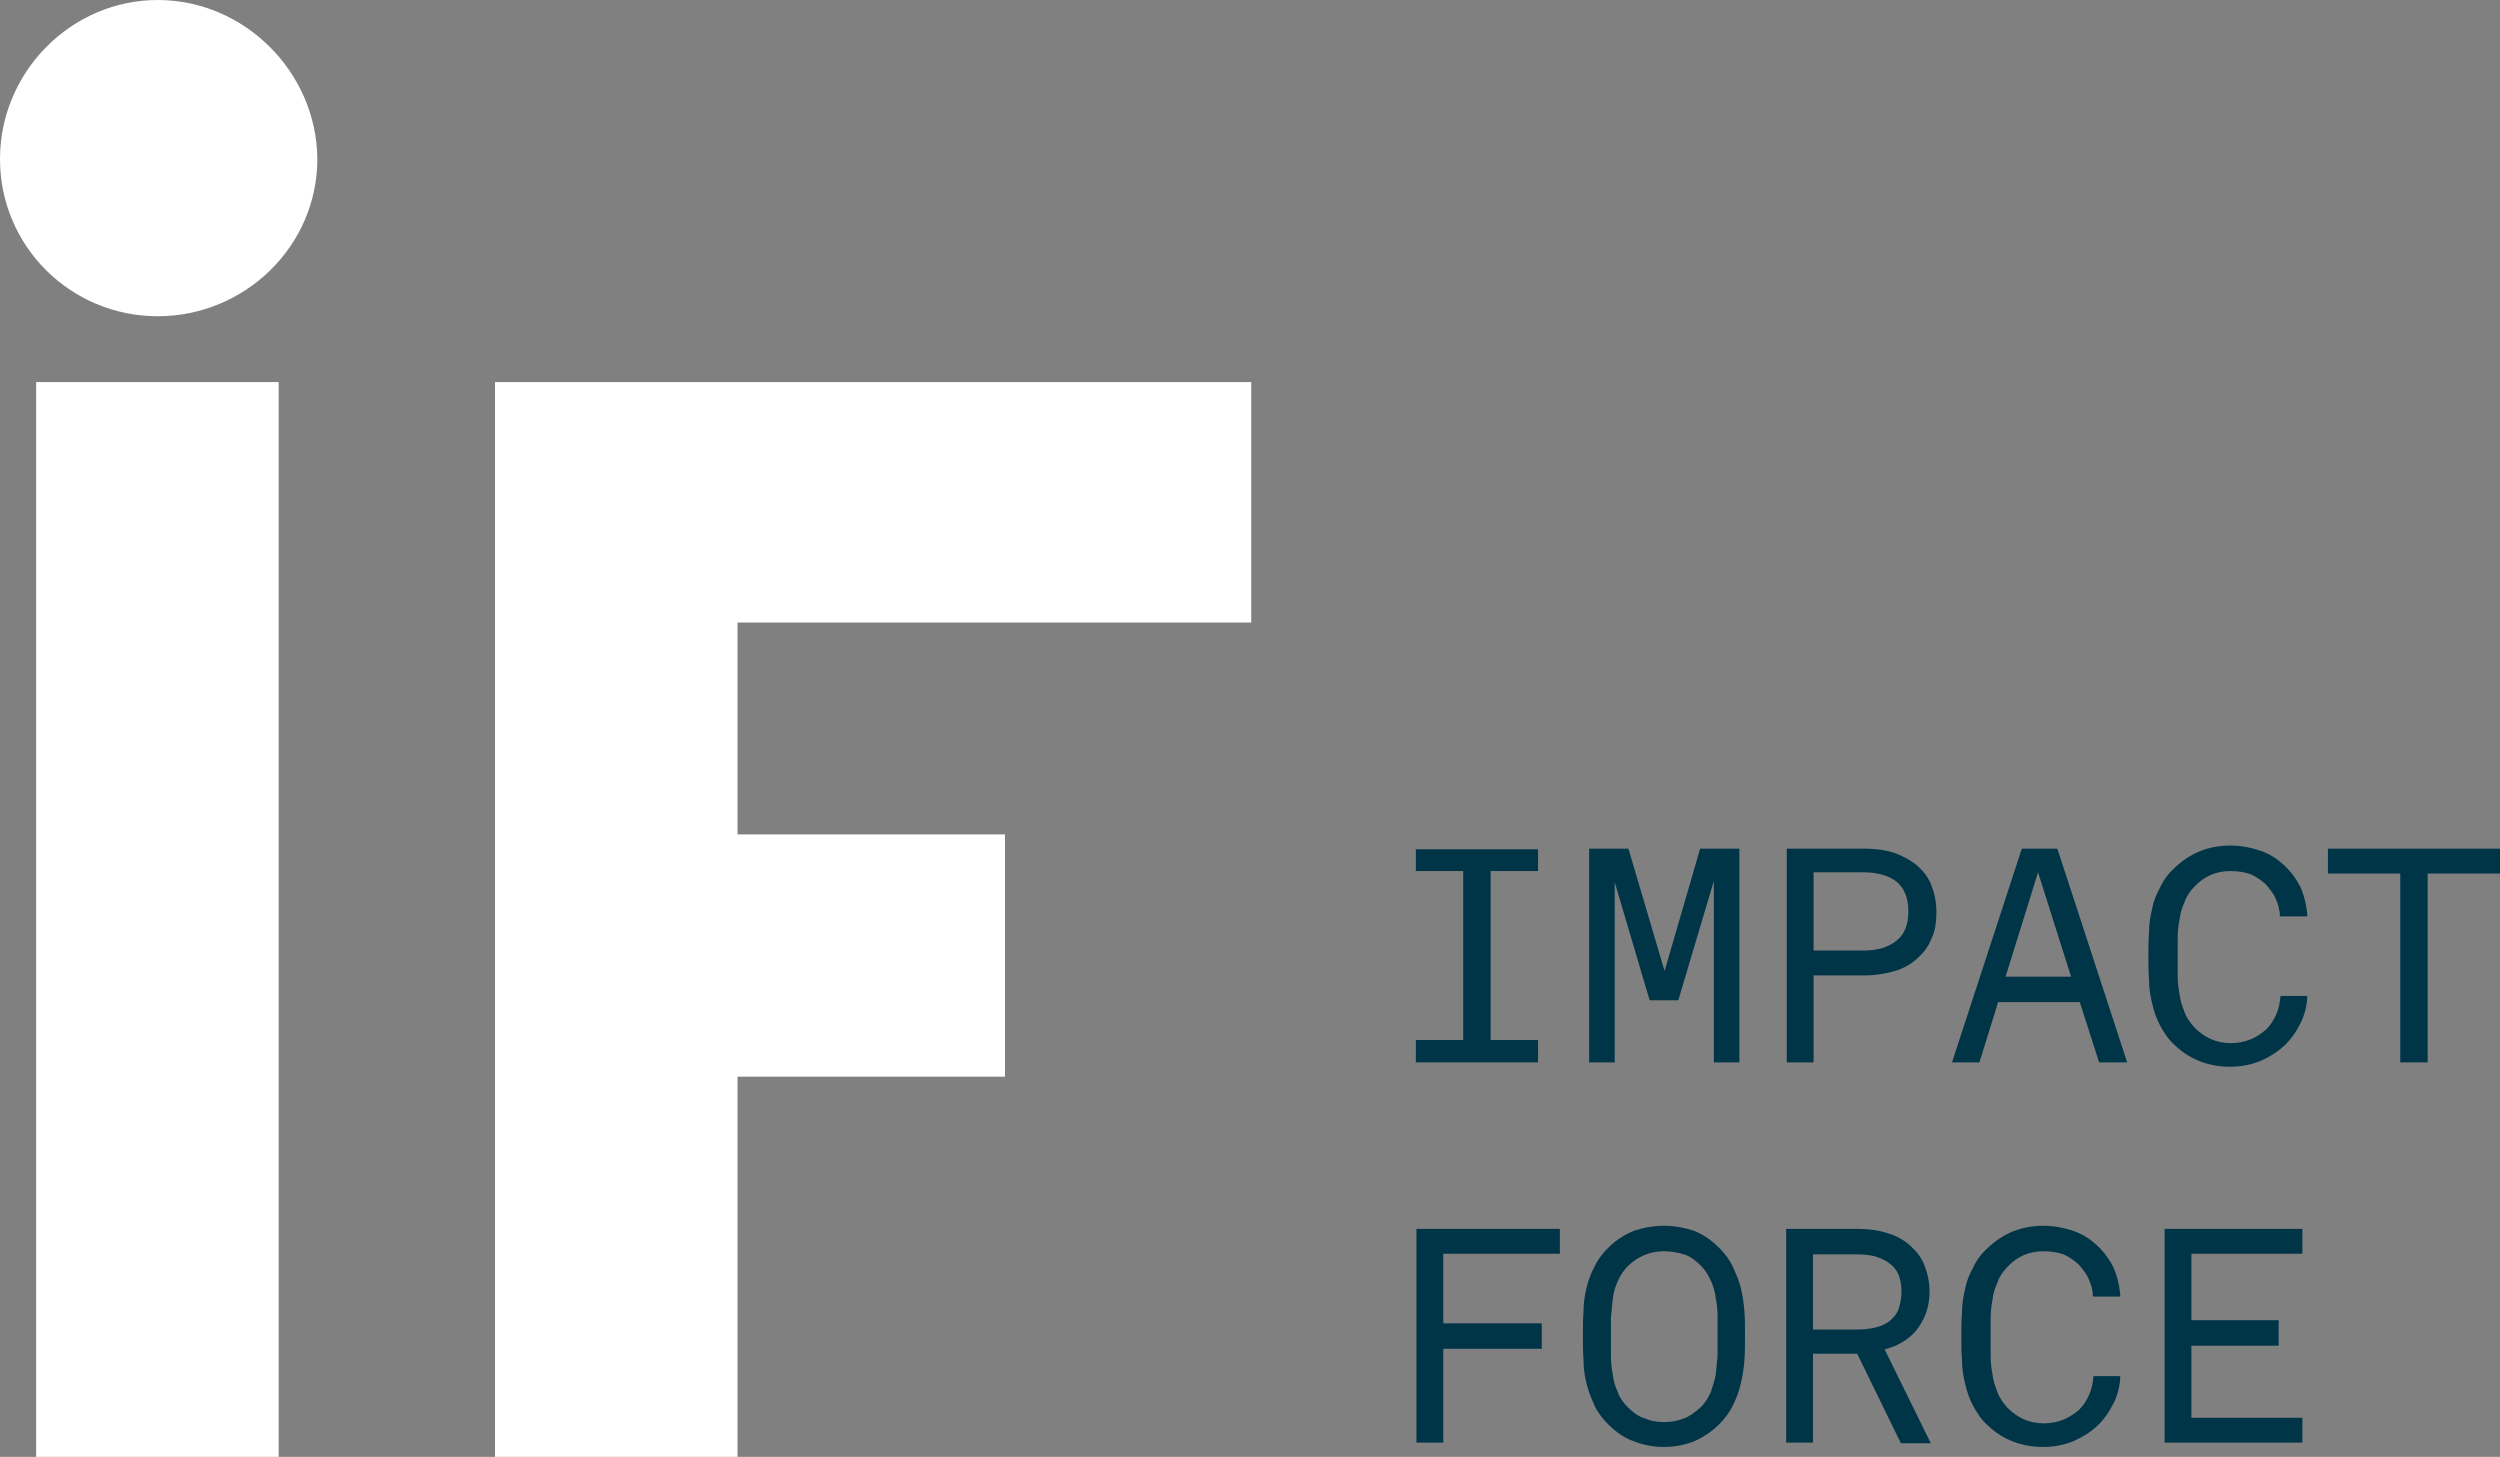 <svg width="290" height="169" viewBox="0 0 290 169" fill="none" xmlns="http://www.w3.org/2000/svg">
<rect x="0" y="0" width="290" height="169" fill="#808080" stroke="none"/>
<path d="M164.237 120.643H169.733V101.04H164.237V98.518H178.411V101.04H172.915V120.643H178.411V123.237H164.237V120.643Z" fill="#003548"/>
<path d="M198.806 102.193L194.683 116.03H191.357L187.307 102.337V123.237H184.342V98.445H188.898L193.092 112.643L197.215 98.445H201.771V123.237H198.806V102.193Z" fill="#003548"/>
<path d="M216.307 98.445C217.536 98.445 218.693 98.589 219.778 98.95C220.791 99.31 221.658 99.815 222.382 100.391C223.105 101.04 223.683 101.76 224.045 102.697C224.406 103.634 224.623 104.643 224.623 105.796C224.623 106.949 224.479 108.03 224.045 108.895C223.683 109.832 223.105 110.553 222.382 111.201C221.658 111.85 220.791 112.354 219.778 112.643C218.766 112.931 217.608 113.147 216.307 113.147H210.377V123.237H207.267V98.445H216.307ZM210.377 110.264H216.09C217.753 110.264 219.055 109.904 219.995 109.111C220.935 108.391 221.369 107.238 221.369 105.724C221.369 104.211 220.935 103.058 219.995 102.265C219.055 101.544 217.753 101.184 216.09 101.184H210.377V110.264Z" fill="#003548"/>
<path d="M241.257 116.246H231.783L229.613 123.237H226.431L234.531 98.445H238.653L246.753 123.237H243.499L241.257 116.246ZM232.651 113.291H240.244L236.411 101.184L232.651 113.291Z" fill="#003548"/>
<path d="M267.653 115.309C267.653 116.534 267.364 117.688 266.858 118.696C266.352 119.705 265.701 120.642 264.905 121.363C264.11 122.084 263.17 122.66 262.157 123.093C261.072 123.525 259.915 123.741 258.686 123.741C256.155 123.741 253.985 122.876 252.249 121.219C251.526 120.57 251.02 119.777 250.586 118.985C250.152 118.192 249.863 117.327 249.646 116.39C249.429 115.525 249.284 114.589 249.284 113.652C249.212 112.715 249.212 111.778 249.212 110.913C249.212 109.976 249.212 109.111 249.284 108.175C249.284 107.238 249.429 106.301 249.646 105.436C249.791 104.571 250.152 103.706 250.586 102.914C250.948 102.121 251.526 101.328 252.249 100.679C254.057 98.95 256.155 98.085 258.758 98.085C259.915 98.085 261.072 98.301 262.157 98.662C263.242 99.022 264.11 99.598 264.905 100.319C265.701 101.04 266.352 101.905 266.858 102.914C267.292 103.922 267.581 105.076 267.653 106.301H264.471C264.471 105.58 264.254 104.859 263.965 104.211C263.676 103.562 263.242 103.058 262.808 102.553C262.302 102.121 261.723 101.688 261.072 101.4C260.421 101.184 259.626 101.04 258.758 101.04C257.095 101.04 255.721 101.616 254.564 102.841C254.057 103.346 253.623 103.995 253.406 104.643C253.117 105.292 252.9 105.94 252.828 106.661C252.683 107.382 252.611 108.102 252.611 108.823C252.611 109.544 252.611 110.264 252.611 110.985C252.611 111.634 252.611 112.354 252.611 113.147C252.611 113.868 252.683 114.589 252.828 115.309C252.9 116.03 253.117 116.679 253.406 117.399C253.623 118.048 254.057 118.624 254.564 119.201C255.721 120.354 257.095 121.003 258.758 121.003C259.554 121.003 260.349 120.859 261.072 120.57C261.723 120.282 262.302 119.922 262.88 119.417C263.387 118.913 263.748 118.336 264.037 117.688C264.327 117.039 264.471 116.318 264.544 115.525H267.653V115.309Z" fill="#003548"/>
<path d="M281.611 123.237H278.429V101.328H270.04V98.445H290V101.328H281.611V123.237Z" fill="#003548"/>
<path d="M167.419 153.506H178.845V156.46H167.419V167.343H164.309V142.551H180.943V145.434H167.419V153.506Z" fill="#003548"/>
<path d="M202.421 154.947C202.421 155.956 202.421 156.893 202.349 157.83C202.277 158.767 202.132 159.703 201.915 160.568C201.698 161.433 201.409 162.298 200.975 163.091C200.613 163.883 200.035 164.604 199.384 165.253C198.516 166.118 197.504 166.766 196.491 167.199C195.407 167.631 194.249 167.847 193.02 167.847C191.791 167.847 190.633 167.631 189.549 167.199C188.464 166.838 187.451 166.118 186.584 165.253C185.933 164.604 185.354 163.883 184.993 163.091C184.631 162.298 184.269 161.433 184.052 160.568C183.835 159.703 183.691 158.767 183.691 157.83C183.618 156.893 183.618 155.884 183.618 154.947C183.618 153.938 183.618 153.001 183.691 152.064C183.691 151.127 183.835 150.19 184.052 149.326C184.269 148.461 184.559 147.668 184.993 146.875C185.354 146.083 185.933 145.362 186.584 144.713C187.451 143.848 188.464 143.2 189.549 142.767C190.633 142.407 191.791 142.191 193.02 142.191C194.249 142.191 195.407 142.407 196.491 142.767C197.576 143.2 198.516 143.848 199.384 144.713C200.035 145.362 200.613 146.083 200.975 146.875C201.337 147.668 201.698 148.461 201.915 149.326C202.132 150.19 202.277 151.127 202.349 152.064C202.421 153.001 202.421 154.01 202.421 154.947ZM199.239 154.731C199.239 154.082 199.239 153.434 199.239 152.713C199.239 151.992 199.167 151.272 199.022 150.551C198.95 149.83 198.733 149.182 198.444 148.533C198.155 147.884 197.793 147.308 197.287 146.803C196.708 146.227 196.057 145.722 195.334 145.506C194.611 145.29 193.888 145.146 193.02 145.146C192.224 145.146 191.429 145.29 190.778 145.578C190.055 145.866 189.404 146.299 188.825 146.875C188.319 147.38 187.958 147.956 187.668 148.605C187.379 149.254 187.162 149.902 187.09 150.623C187.017 151.344 186.945 151.992 186.873 152.785C186.873 153.506 186.873 154.154 186.873 154.803V155.307C186.873 155.956 186.873 156.605 186.873 157.325C186.873 158.046 186.945 158.767 187.09 159.487C187.162 160.208 187.379 160.857 187.668 161.505C187.885 162.154 188.319 162.73 188.825 163.235C189.404 163.811 190.055 164.316 190.778 164.532C191.429 164.82 192.224 164.964 193.02 164.964C193.815 164.964 194.611 164.82 195.334 164.532C195.985 164.316 196.636 163.811 197.287 163.235C197.793 162.73 198.155 162.154 198.444 161.505C198.661 160.857 198.878 160.208 199.022 159.487C199.095 158.767 199.167 158.118 199.239 157.325C199.239 156.605 199.239 155.956 199.239 155.307V154.731Z" fill="#003548"/>
<path d="M215.439 157.037H210.304V167.343H207.195V142.551H215.511C216.741 142.551 217.898 142.695 218.983 143.056C219.995 143.344 220.863 143.848 221.586 144.497C222.309 145.146 222.888 145.866 223.249 146.803C223.611 147.74 223.828 148.749 223.828 149.83C223.828 151.416 223.394 152.785 222.526 154.01C221.658 155.235 220.284 156.1 218.621 156.533L223.973 167.415H220.501L215.439 157.037ZM220.574 149.83C220.574 149.037 220.429 148.389 220.212 147.812C219.995 147.308 219.561 146.803 219.127 146.515C218.693 146.155 218.115 145.938 217.464 145.722C216.813 145.578 216.162 145.506 215.439 145.506H210.304V154.226H215.439C216.162 154.226 216.813 154.154 217.464 154.01C218.115 153.866 218.621 153.65 219.127 153.289C219.561 152.929 219.995 152.497 220.212 151.92C220.429 151.272 220.574 150.623 220.574 149.83Z" fill="#003548"/>
<path d="M245.958 159.415C245.958 160.64 245.668 161.793 245.162 162.802C244.656 163.811 244.005 164.748 243.209 165.469C242.414 166.19 241.474 166.766 240.461 167.199C239.377 167.631 238.219 167.847 236.99 167.847C234.459 167.847 232.289 166.982 230.554 165.325C229.83 164.676 229.324 163.883 228.89 163.091C228.456 162.298 228.167 161.433 227.95 160.496C227.733 159.631 227.589 158.695 227.589 157.758C227.516 156.821 227.516 155.884 227.516 155.019C227.516 154.082 227.516 153.217 227.589 152.28C227.589 151.344 227.733 150.407 227.95 149.542C228.095 148.677 228.456 147.812 228.89 147.019C229.252 146.227 229.83 145.434 230.554 144.785C232.362 143.056 234.459 142.191 237.062 142.191C238.219 142.191 239.377 142.407 240.461 142.767C241.546 143.128 242.414 143.704 243.209 144.425C244.005 145.146 244.656 146.011 245.162 147.019C245.596 148.028 245.885 149.182 245.958 150.407H242.776C242.776 149.686 242.559 148.965 242.269 148.317C241.98 147.668 241.546 147.164 241.112 146.659C240.606 146.227 240.027 145.794 239.377 145.506C238.726 145.29 237.93 145.146 237.062 145.146C235.399 145.146 234.025 145.722 232.868 146.947C232.362 147.452 231.928 148.101 231.711 148.749C231.421 149.398 231.205 150.046 231.132 150.767C230.988 151.488 230.915 152.208 230.915 152.929C230.915 153.65 230.915 154.37 230.915 155.091C230.915 155.74 230.915 156.46 230.915 157.253C230.915 157.974 230.988 158.695 231.132 159.415C231.205 160.136 231.421 160.785 231.711 161.505C231.928 162.154 232.362 162.73 232.868 163.307C234.025 164.46 235.399 165.109 237.062 165.109C237.858 165.109 238.653 164.964 239.377 164.676C240.027 164.388 240.606 164.028 241.185 163.523C241.691 163.019 242.052 162.442 242.342 161.793C242.631 161.145 242.776 160.424 242.848 159.631H245.958V159.415Z" fill="#003548"/>
<path d="M251.092 142.551H267.075V145.434H254.202V153.145H264.327V156.1H254.202V164.46H267.075V167.343H251.092V142.551Z" fill="#003548"/>
<path d="M18.297 36.683C28.421 36.683 36.81 28.539 36.81 18.45C36.738 8.36 28.349 0 18.297 0C8.244 0 0 8.36 0 18.45C0 28.539 8.172 36.683 18.297 36.683ZM4.195 169H32.327V44.322H4.195V169ZM57.421 169H85.554V124.894H116.579V96.788H85.554V72.212H145.145V44.322H57.421V169Z" fill="white"/>
</svg>
